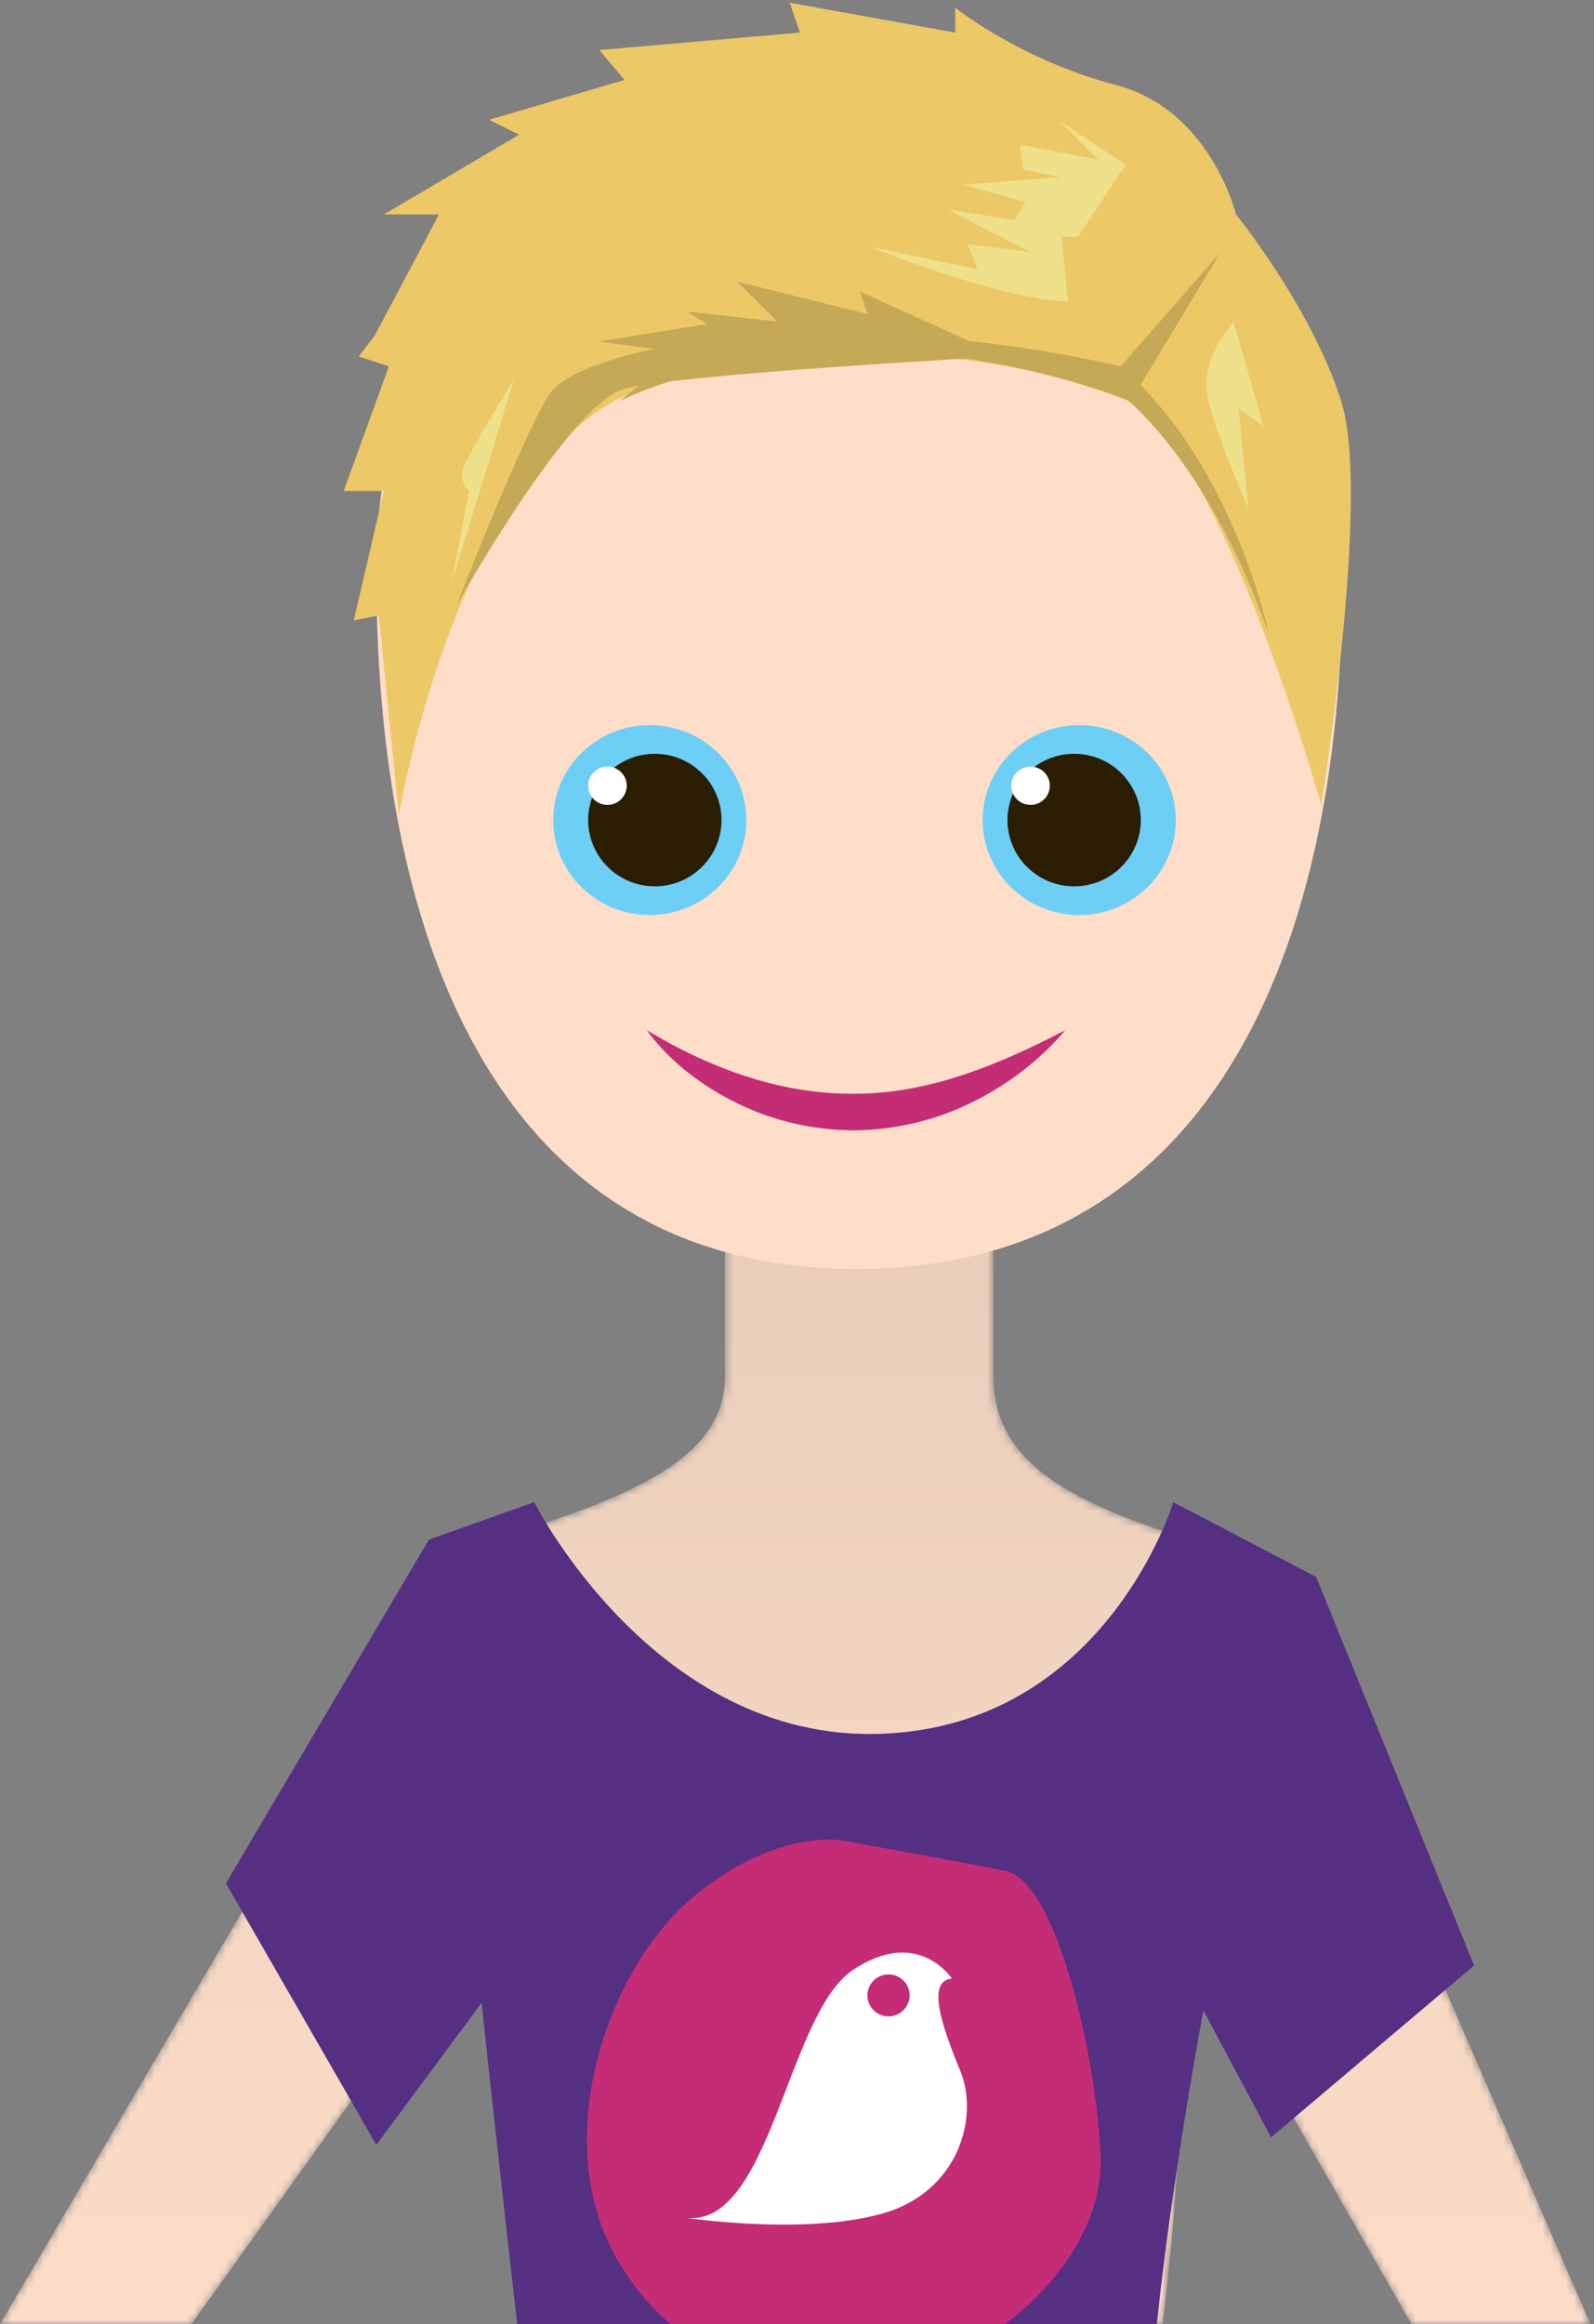 <?xml version="1.0" encoding="UTF-8"?>
<svg width="201px" height="293px" viewBox="0 0 201 293" version="1.1" xmlns="http://www.w3.org/2000/svg" xmlns:xlink="http://www.w3.org/1999/xlink">
    <rect x="0" y="0" width="201" height="293" fill="#808080" stroke="none"/>
    <!-- Generator: Sketch 54.1 (76490) - https://sketchapp.com -->
    <title>avatar / poppetje-1</title>
    <desc>Created with Sketch.</desc>
    <defs>
        <path d="M108.357,0.536 L108.323,0.536 L91.415,0.536 L91.415,26.473 C91.415,36.327 80.798,41.02 66.869,45.642 L66.869,45.642 C52.931,50.26 51.168,58.834 51.168,58.834 L51.168,58.834 L0,146 L24.146,146 L59.68,96.368 L69.091,146 L146.597,146 C151.498,106.301 146.786,91.43 146.786,91.43 L146.786,91.43 L177.982,146 L200.555,146 L163.021,59.442 C163.021,59.442 161.029,50.783 147.091,46.166 L147.091,46.166 C133.162,41.545 125.264,36.327 125.264,26.473 L125.264,26.473 L125.264,0.536 L108.357,0.536 Z" id="path-1"></path>
        <linearGradient x1="50%" y1="100%" x2="50%" y2="-0%" id="linearGradient-3">
            <stop stop-color="#FDDDC8" offset="0%"></stop>
            <stop stop-color="#E9CDBA" offset="100%"></stop>
        </linearGradient>
    </defs>
    <g id="avatar-/-poppetje-1" stroke="none" stroke-width="1" fill="none" fill-rule="evenodd">
        <g id="Avatar-/-Dame">
            <g id="Group-43">
                <g id="Group-3" transform="translate(0, 147)">
                    <mask id="mask-2" fill="white">
                        <use xlink:href="#path-1"></use>
                    </mask>
                    <g id="Clip-2"></g>
                    <path d="M108.357,0.536 L108.323,0.536 L91.415,0.536 L91.415,26.473 C91.415,36.327 80.798,41.02 66.869,45.642 L66.869,45.642 C52.931,50.26 51.168,58.834 51.168,58.834 L51.168,58.834 L0,146 L24.146,146 L59.68,96.368 L69.091,146 L146.597,146 C151.498,106.301 146.786,91.43 146.786,91.43 L146.786,91.43 L177.982,146 L200.555,146 L163.021,59.442 C163.021,59.442 161.029,50.783 147.091,46.166 L147.091,46.166 C133.162,41.545 125.264,36.327 125.264,26.473 L125.264,26.473 L125.264,0.536 L108.357,0.536 Z" id="Fill-1" fill="url(#linearGradient-3)" mask="url(#mask-2)"></path>
                </g>
                <g id="Group-42" transform="translate(28, 0)">
                    <path d="M141.284,72.565 C141.284,120.683 124.108,159.972 79.945,159.972 C35.787,159.972 19.453,120.212 19.453,72.094 C19.453,23.968 60.549,14.276 80.69,14.276 C100.832,14.276 141.284,24.439 141.284,72.565" id="Fill-4" fill="#FEDEC8"></path>
                    <path d="M66.113,103.381 C66.113,109.99 60.655,115.351 53.932,115.351 C47.204,115.351 41.758,109.99 41.758,103.381 C41.758,96.773 47.204,91.414 53.932,91.414 C60.655,91.414 66.113,96.773 66.113,103.381" id="Fill-6" fill="#6DCFF6"></path>
                    <path d="M62.98,103.379 C62.98,107.991 59.212,111.737 54.572,111.737 C49.929,111.737 46.165,107.991 46.165,103.379 C46.165,98.775 49.929,95.028 54.572,95.028 C59.212,95.028 62.98,98.775 62.98,103.379" id="Fill-8" fill="#2A1D01"></path>
                    <path d="M51.03,99.05 C51.03,100.383 49.939,101.473 48.6,101.473 C47.257,101.473 46.166,100.383 46.166,99.05 C46.166,97.718 47.257,96.64 48.6,96.64 C49.939,96.64 51.03,97.718 51.03,99.05" id="Fill-10" fill="#FFFFFF"></path>
                    <path d="M53.56,129.877 C61.893,134.896 70.814,137.996 79.855,137.881 C88.95,137.881 97.665,134.384 106.33,129.877 C103.147,133.605 99.167,136.696 94.652,138.922 C90.147,141.185 85.046,142.419 79.9,142.499 C74.758,142.508 69.621,141.368 65.085,139.141 C60.553,136.95 56.461,133.859 53.56,129.877" id="Fill-12" fill="#C42C76"></path>
                    <path d="M95.908,103.381 C95.908,109.99 101.365,115.351 108.088,115.351 C114.816,115.351 120.263,109.99 120.263,103.381 C120.263,96.773 114.816,91.414 108.088,91.414 C101.365,91.414 95.908,96.773 95.908,103.381" id="Fill-14" fill="#6DCFF6"></path>
                    <path d="M99.04,103.379 C99.04,107.991 102.809,111.737 107.448,111.737 C112.092,111.737 115.855,107.991 115.855,103.379 C115.855,98.775 112.092,95.028 107.448,95.028 C102.809,95.028 99.04,98.775 99.04,103.379" id="Fill-16" fill="#2A1D01"></path>
                    <path d="M99.516,99.05 C99.516,100.383 100.608,101.473 101.946,101.473 C103.289,101.473 104.38,100.383 104.38,99.05 C104.38,97.718 103.289,96.64 101.946,96.64 C100.608,96.64 99.516,97.718 99.516,99.05" id="Fill-18" fill="#FFFFFF"></path>
                    <path d="M22.297,102.711 C22.297,102.711 30.187,55.849 53.9,48.701 C82.027,40.223 106.058,47.103 113.631,50.271 C125.641,55.295 138.598,101.454 138.598,101.454 C138.598,101.454 144.918,62.517 141.126,50.585 C137.334,38.653 127.853,27.034 127.853,27.034 C127.853,27.034 124.693,13.846 112.683,10.705 C100.673,7.566 92.457,0.972 92.457,0.972 L92.457,4.111 L71.598,0.344 L72.863,4.111 L47.58,6.309 L50.74,10.077 L33.674,15.102 L37.466,16.985 L20.401,27.034 L27.354,27.034 L19.243,42.321 L17.24,44.933 L21.032,46.189 L15.344,61.889 L20.401,61.889 L16.736,77.668 L16.608,78.218 L19.768,77.59 L22.297,102.711 Z" id="Fill-20" fill="#EDC866"></path>
                    <path d="M114.579,50.585 L125.957,31.744 L113.315,46.189 C113.315,46.189 67.806,34.885 50.108,50.585 C50.108,50.585 76.971,36.455 114.579,50.585" id="Fill-22" fill="#C6A956"></path>
                    <path d="M112.051,48.701 C112.051,48.701 123.428,55.923 131.961,79.788 C131.961,79.788 127.536,58.435 113.315,46.189 L112.051,48.701 Z" id="Fill-24" fill="#C6A956"></path>
                    <path d="M98.462,44.933 L80.448,36.768 L81.396,39.595 L64.962,35.513 L70.018,40.537 L58.641,39.281 L61.169,40.85 L47.58,43.048 L54.532,43.991 C54.532,43.991 44.419,45.875 41.575,49.329 C38.731,52.783 29.566,76.333 29.566,76.333 C29.566,76.333 43.787,50.899 50.74,49.015 C57.693,47.131 98.462,44.933 98.462,44.933" id="Fill-26" fill="#C6A956"></path>
                    <polygon id="Fill-28" fill="#EFE08A" points="113.947 20.754 105.415 15.101 110.471 20.126 103.956 18.873 100.674 18.242 100.99 21.382 105.731 22.324 93.405 23.266 101.306 25.464 98.462 29.86 107.943 29.86"></polygon>
                    <path d="M127.537,40.537 C126.905,41.478 123.112,45.561 124.377,50.585 C125.641,55.609 129.433,64.088 129.433,64.088 L128.169,51.527 L131.329,53.725 L127.537,40.537 Z" id="Fill-30" fill="#EFE08A"></path>
                    <path d="M106.678,38.025 C97.83,37.711 81.712,31.117 81.712,31.117 L95.301,33.942 L94.037,30.803 L101.938,31.745 C101.938,31.745 90.56,26.092 91.824,26.406 C93.089,26.72 105.73,28.605 105.73,28.605 L106.678,38.025 Z" id="Fill-32" fill="#EFE08A"></path>
                    <path d="M36.835,47.759 C34.939,54.039 28.933,73.508 28.933,73.508 L31.146,61.889 C31.146,61.889 30.198,60.948 30.198,59.691 C30.198,58.435 36.835,47.759 36.835,47.759" id="Fill-34" fill="#EFE08A"></path>
                    <path d="M32.726,252.493 C32.726,252.493 35.258,275.97 37.225,293 L117.876,293 C119.807,274.301 123.744,253.435 123.744,253.435 L132.277,269.45 L157.876,247.783 L137.966,198.797 L119.952,189.377 C119.952,189.377 111.419,217.638 82.976,218.58 C54.533,219.522 39.363,189.377 39.363,189.377 L26.09,194.087 L0.49,237.42 L19.453,270.391 L32.726,252.493 Z" id="Fill-36" fill="#542F82"></path>
                    <path d="M56.568,293 L98.758,293 C105.775,287.701 111.177,279.796 110.787,271.647 C110.154,258.458 105.098,237.106 98.778,235.85 C92.456,234.594 78.551,232.082 78.551,232.082 C78.551,232.082 70.335,230.198 59.589,238.99 C48.844,247.783 41.259,269.135 49.476,284.207 C51.476,287.876 53.89,290.758 56.568,293" id="Fill-38" fill="#C42C76"></path>
                    <path d="M84.039,254.196 C82.568,254.196 81.376,253.011 81.376,251.551 C81.376,250.089 82.568,248.905 84.039,248.905 C85.509,248.905 86.701,250.089 86.701,251.551 C86.701,253.011 85.509,254.196 84.039,254.196 M93.091,261.073 C90.694,255.254 88.831,249.698 92.026,249.434 C92.026,249.434 87.766,242.821 79.512,248.376 C71.259,253.931 69.129,280.913 58.479,279.591 C58.479,279.591 73.38,281.832 83.24,279.062 C92.891,276.35 95.487,266.894 93.091,261.073" id="Fill-40" fill="#FFFFFF"></path>
                </g>
            </g>
        </g>
    </g>
</svg>